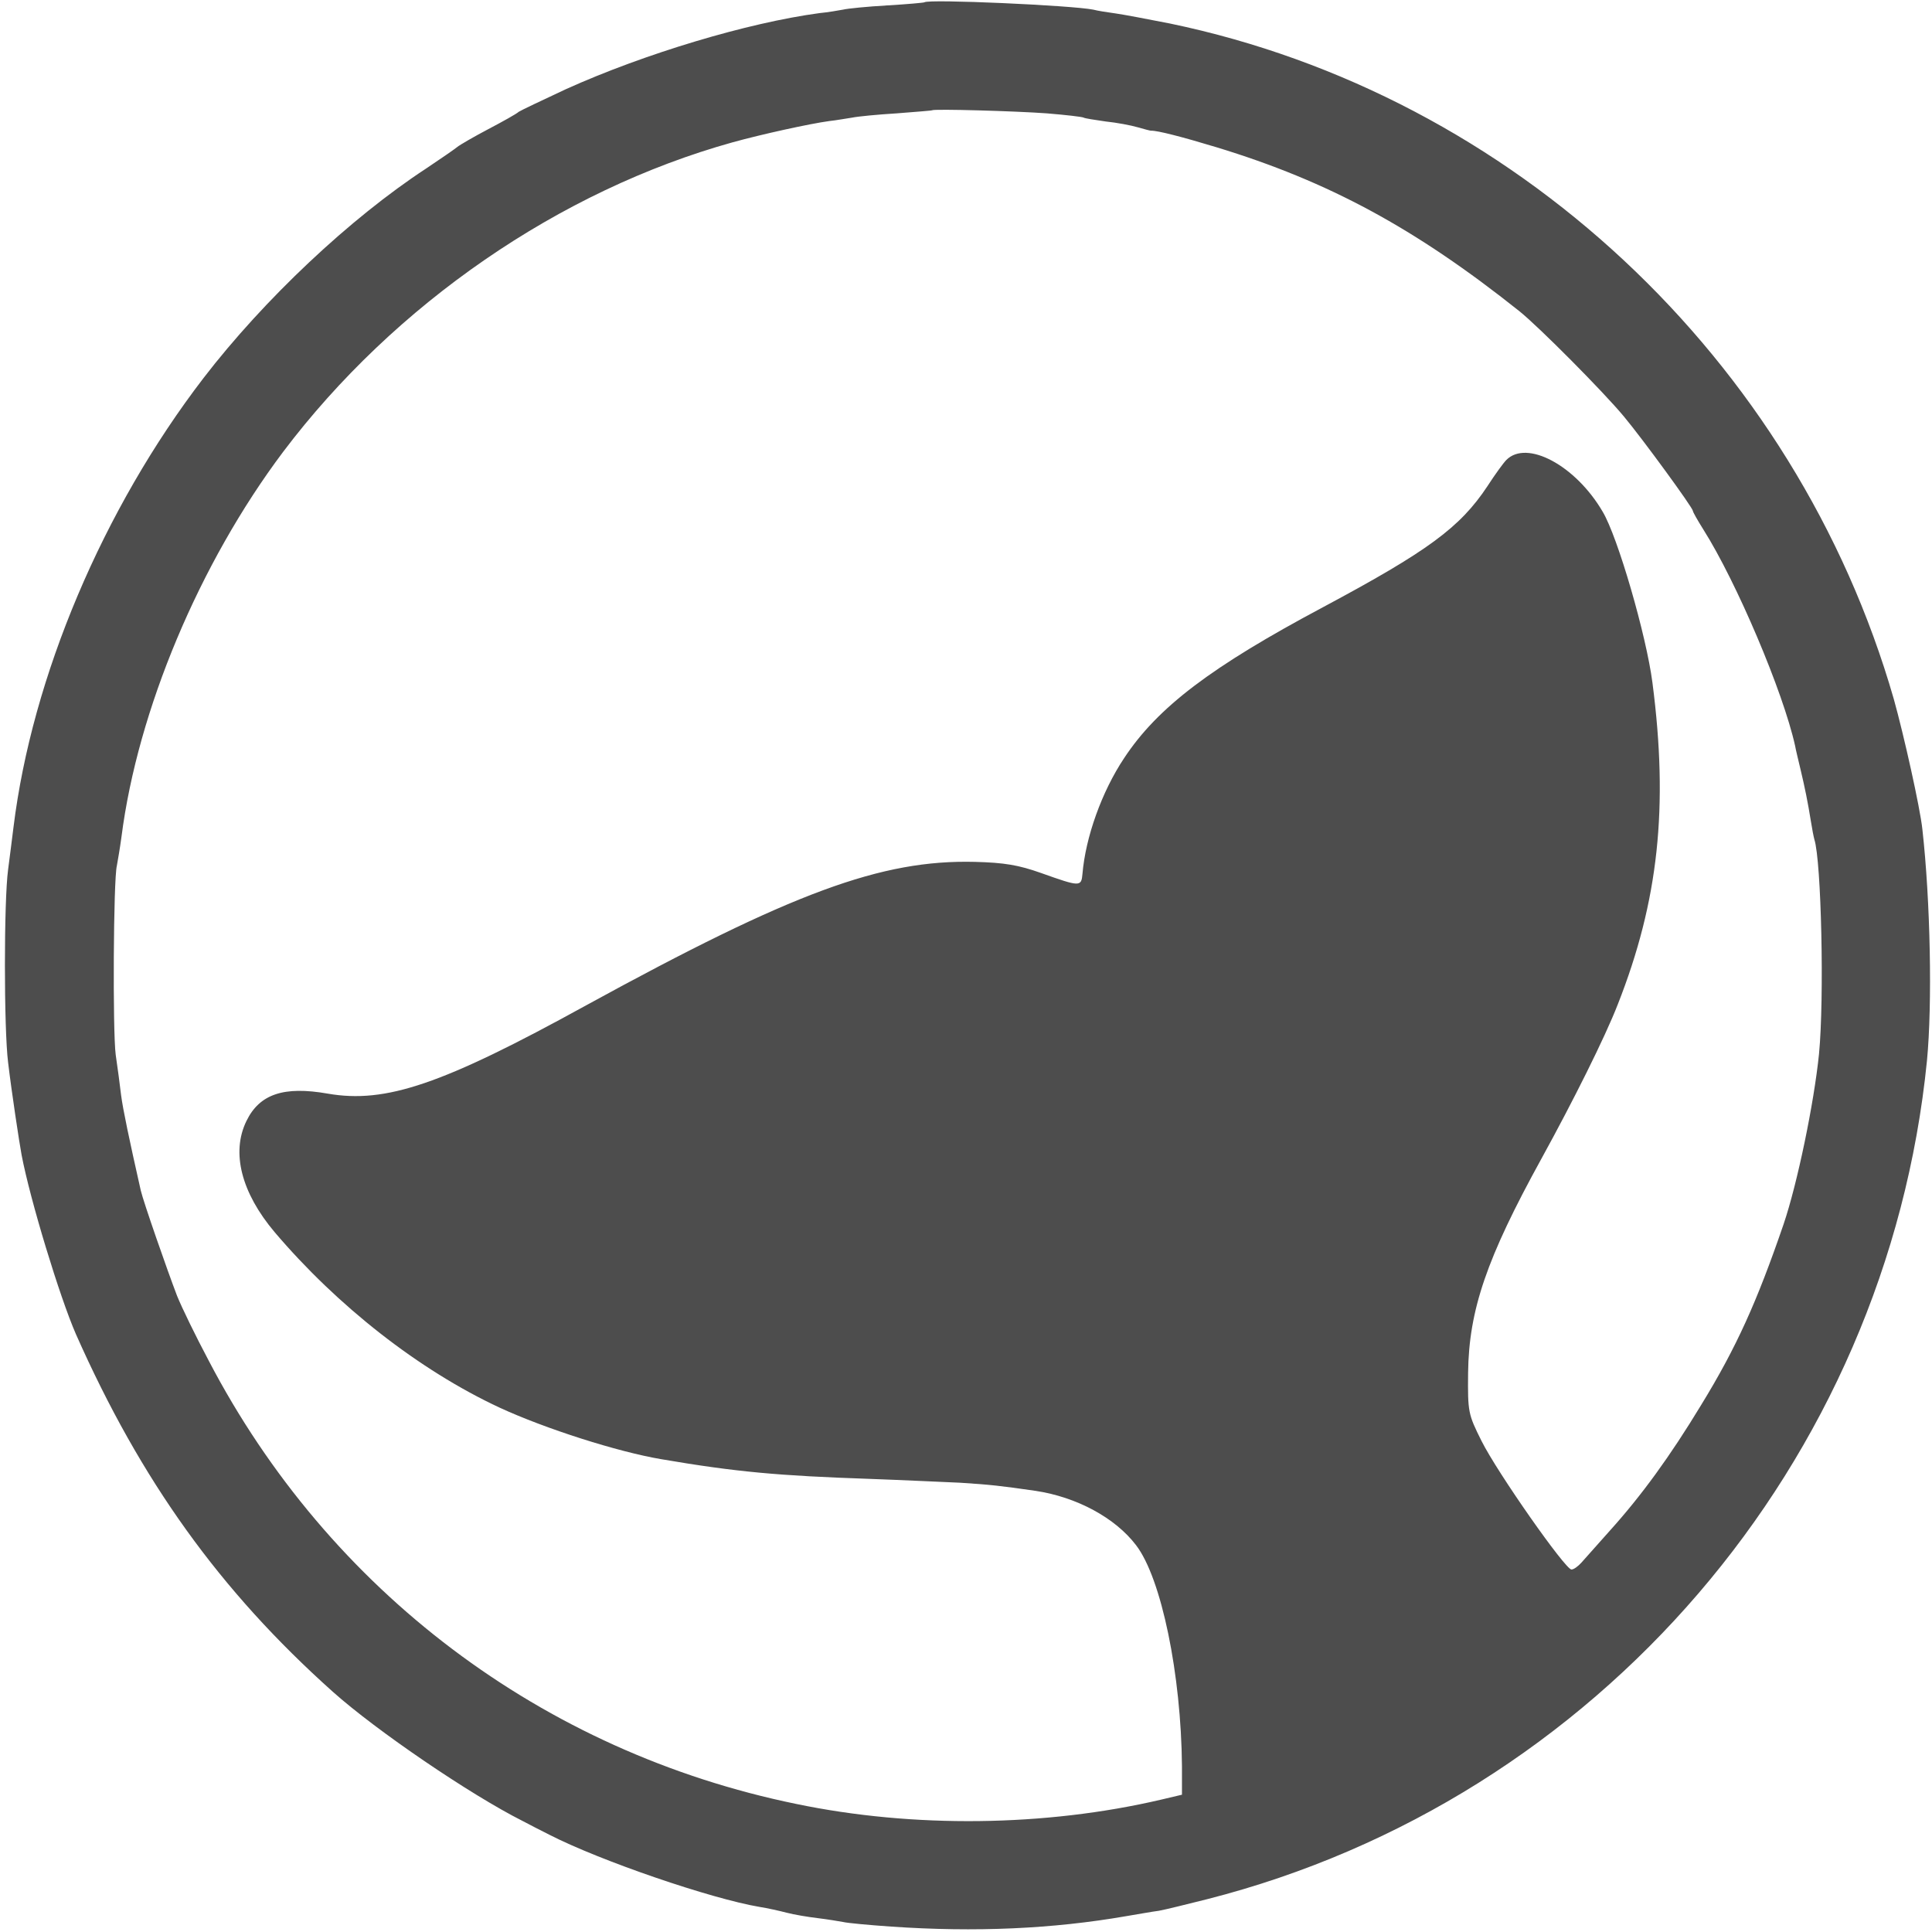 <svg xmlns="http://www.w3.org/2000/svg" viewBox="0 0 501 501">
  <path d="M239.7.6c-.1.1-4.4.5-9.6.8-5.1.3-10.3.8-11.5 1.1-1.1.2-3.9.7-6.1.9-18.6 2.5-45.3 10.5-65.7 19.7-6.2 2.9-11.7 5.5-12.3 5.9-.5.5-4.1 2.5-7.9 4.5-3.8 2-7.4 4.1-8 4.6-.6.5-4.2 3-8.1 5.6-19.7 12.9-42 33.9-57.7 54.3-26.1 34-44.5 77.5-49.3 116.5-.3 2.7-1 7.7-1.4 11-1.1 8.1-1.1 41.3 0 50 .9 7.6 2.9 20.8 3.5 24 2.2 11.6 9.9 36.9 14.1 46.5 16.8 37.9 37.3 66.5 66.6 92.7 11.3 10.1 35.7 26.7 49.2 33.5 1.7.9 4.8 2.5 7 3.6 13.3 6.8 42 16.6 54.5 18.7 1.9.3 5.1 1 7 1.5 1.9.5 5.5 1.1 8 1.4 2.5.3 5.5.8 6.6 1 1.2.3 6.8.8 12.5 1.2 21.8 1.5 41.9.6 60.9-2.7 3-.5 6.9-1.2 8.5-1.4 1.7-.3 7.3-1.7 12.5-3C414.3 466.7 489.3 379.3 499.7 275c1.4-14.6.9-41.3-1.2-60-.6-5.6-4.8-24.4-7.4-33.7C465.7 93 392.4 24.6 303.4 6.1c-5.6-1.1-11.9-2.3-14-2.6-2.2-.3-4.8-.7-5.9-1-5.4-1.1-42.8-2.8-43.8-1.9zm31.8 28.8c4.9.4 9.2.9 9.5 1.1.3.2 2.9.6 5.7 1 2.9.3 6.6 1 8.3 1.5 1.7.5 3.3.9 3.5.9 1.5-.1 8.1 1.6 17 4.3 28.9 8.8 51.4 20.9 78.5 42.5 5 4 21.7 20.8 27.1 27.3 5 6 17.9 23.7 17.9 24.5 0 .3 1.2 2.4 2.7 4.8 8.6 13.6 20.7 42.1 23.8 56.1.2 1.2.9 3.9 1.4 6.1 1.1 4.6 1.9 8.5 2.7 13.5.3 1.9.7 4 .9 4.7 1.8 5.6 2.6 41.1 1.2 55.6-1.3 12.8-5.6 33.6-9.2 44.2-6.9 20.1-12.2 31.9-21.4 46.9-8 13.2-15.4 23.4-23.7 32.6l-7.3 8.2c-.9 1-2 1.8-2.6 1.8-1.6 0-19.2-25.1-23.3-33.3-3.5-7-3.6-7.5-3.5-17.7.2-16.3 4.8-29.7 19-55.5 8.2-14.9 16.5-31.5 19.8-40 10.6-26.9 13.2-51.2 9-83.5-1.6-12.3-9-37.8-12.9-44.3-7-12-19.7-18.8-25-13.4-.7.7-2.9 3.7-4.9 6.8-7.1 10.7-15.4 16.8-42.7 31.4-28.9 15.4-42.8 25.9-51.5 39.1-5.8 8.7-10 20.5-10.8 30-.3 3.4-.6 3.4-10.7-.2-5.9-2.1-9.6-2.7-17.2-2.9-24.3-.6-47.3 7.9-100.8 37.2-37.4 20.6-52 25.5-67 22.9-11.4-2-17.7.1-21.1 7.1-4 8.2-1.3 18.6 7.3 28.8 16.3 19.2 37.5 35.8 58.3 45.5 11.9 5.5 30.7 11.5 42 13.4 19.3 3.3 30.5 4.3 54 5.1 8.3.3 18.8.8 23.5 1 7.8.5 10.5.8 19.5 2.1 10.7 1.6 20.7 7 26.1 14.1 6.6 8.6 11.7 33.6 11.9 57.3v7.4l-5.5 1.3c-30 7-64.2 7.4-94.5 1.1-65.8-13.5-121.2-55.2-152.4-115-3.3-6.2-7-13.8-8.2-16.8-2.6-6.8-8.7-24.3-9.4-27.3-3-13.3-4.6-20.9-5.1-24.7-.3-2.5-.9-7.2-1.4-10.5-.8-6.1-.6-45.4.3-49 .2-1.1.8-4.5 1.2-7.5 4.2-32.8 20.2-70.9 41.9-99.8 28.9-38.3 71.7-67.8 116.6-80.3 7.6-2.1 19.9-4.8 25-5.5 1.9-.2 4.6-.7 6-.9 1.4-.3 6.6-.8 11.5-1.1 5-.4 9.1-.7 9.2-.8.5-.4 21.7.2 29.8.8z" />
  <style>
    path { fill: #4d4d4d; }

    @media (prefers-color-scheme: dark) {
      path { fill: #b3b3b3; }
    }
  </style>
</svg>
